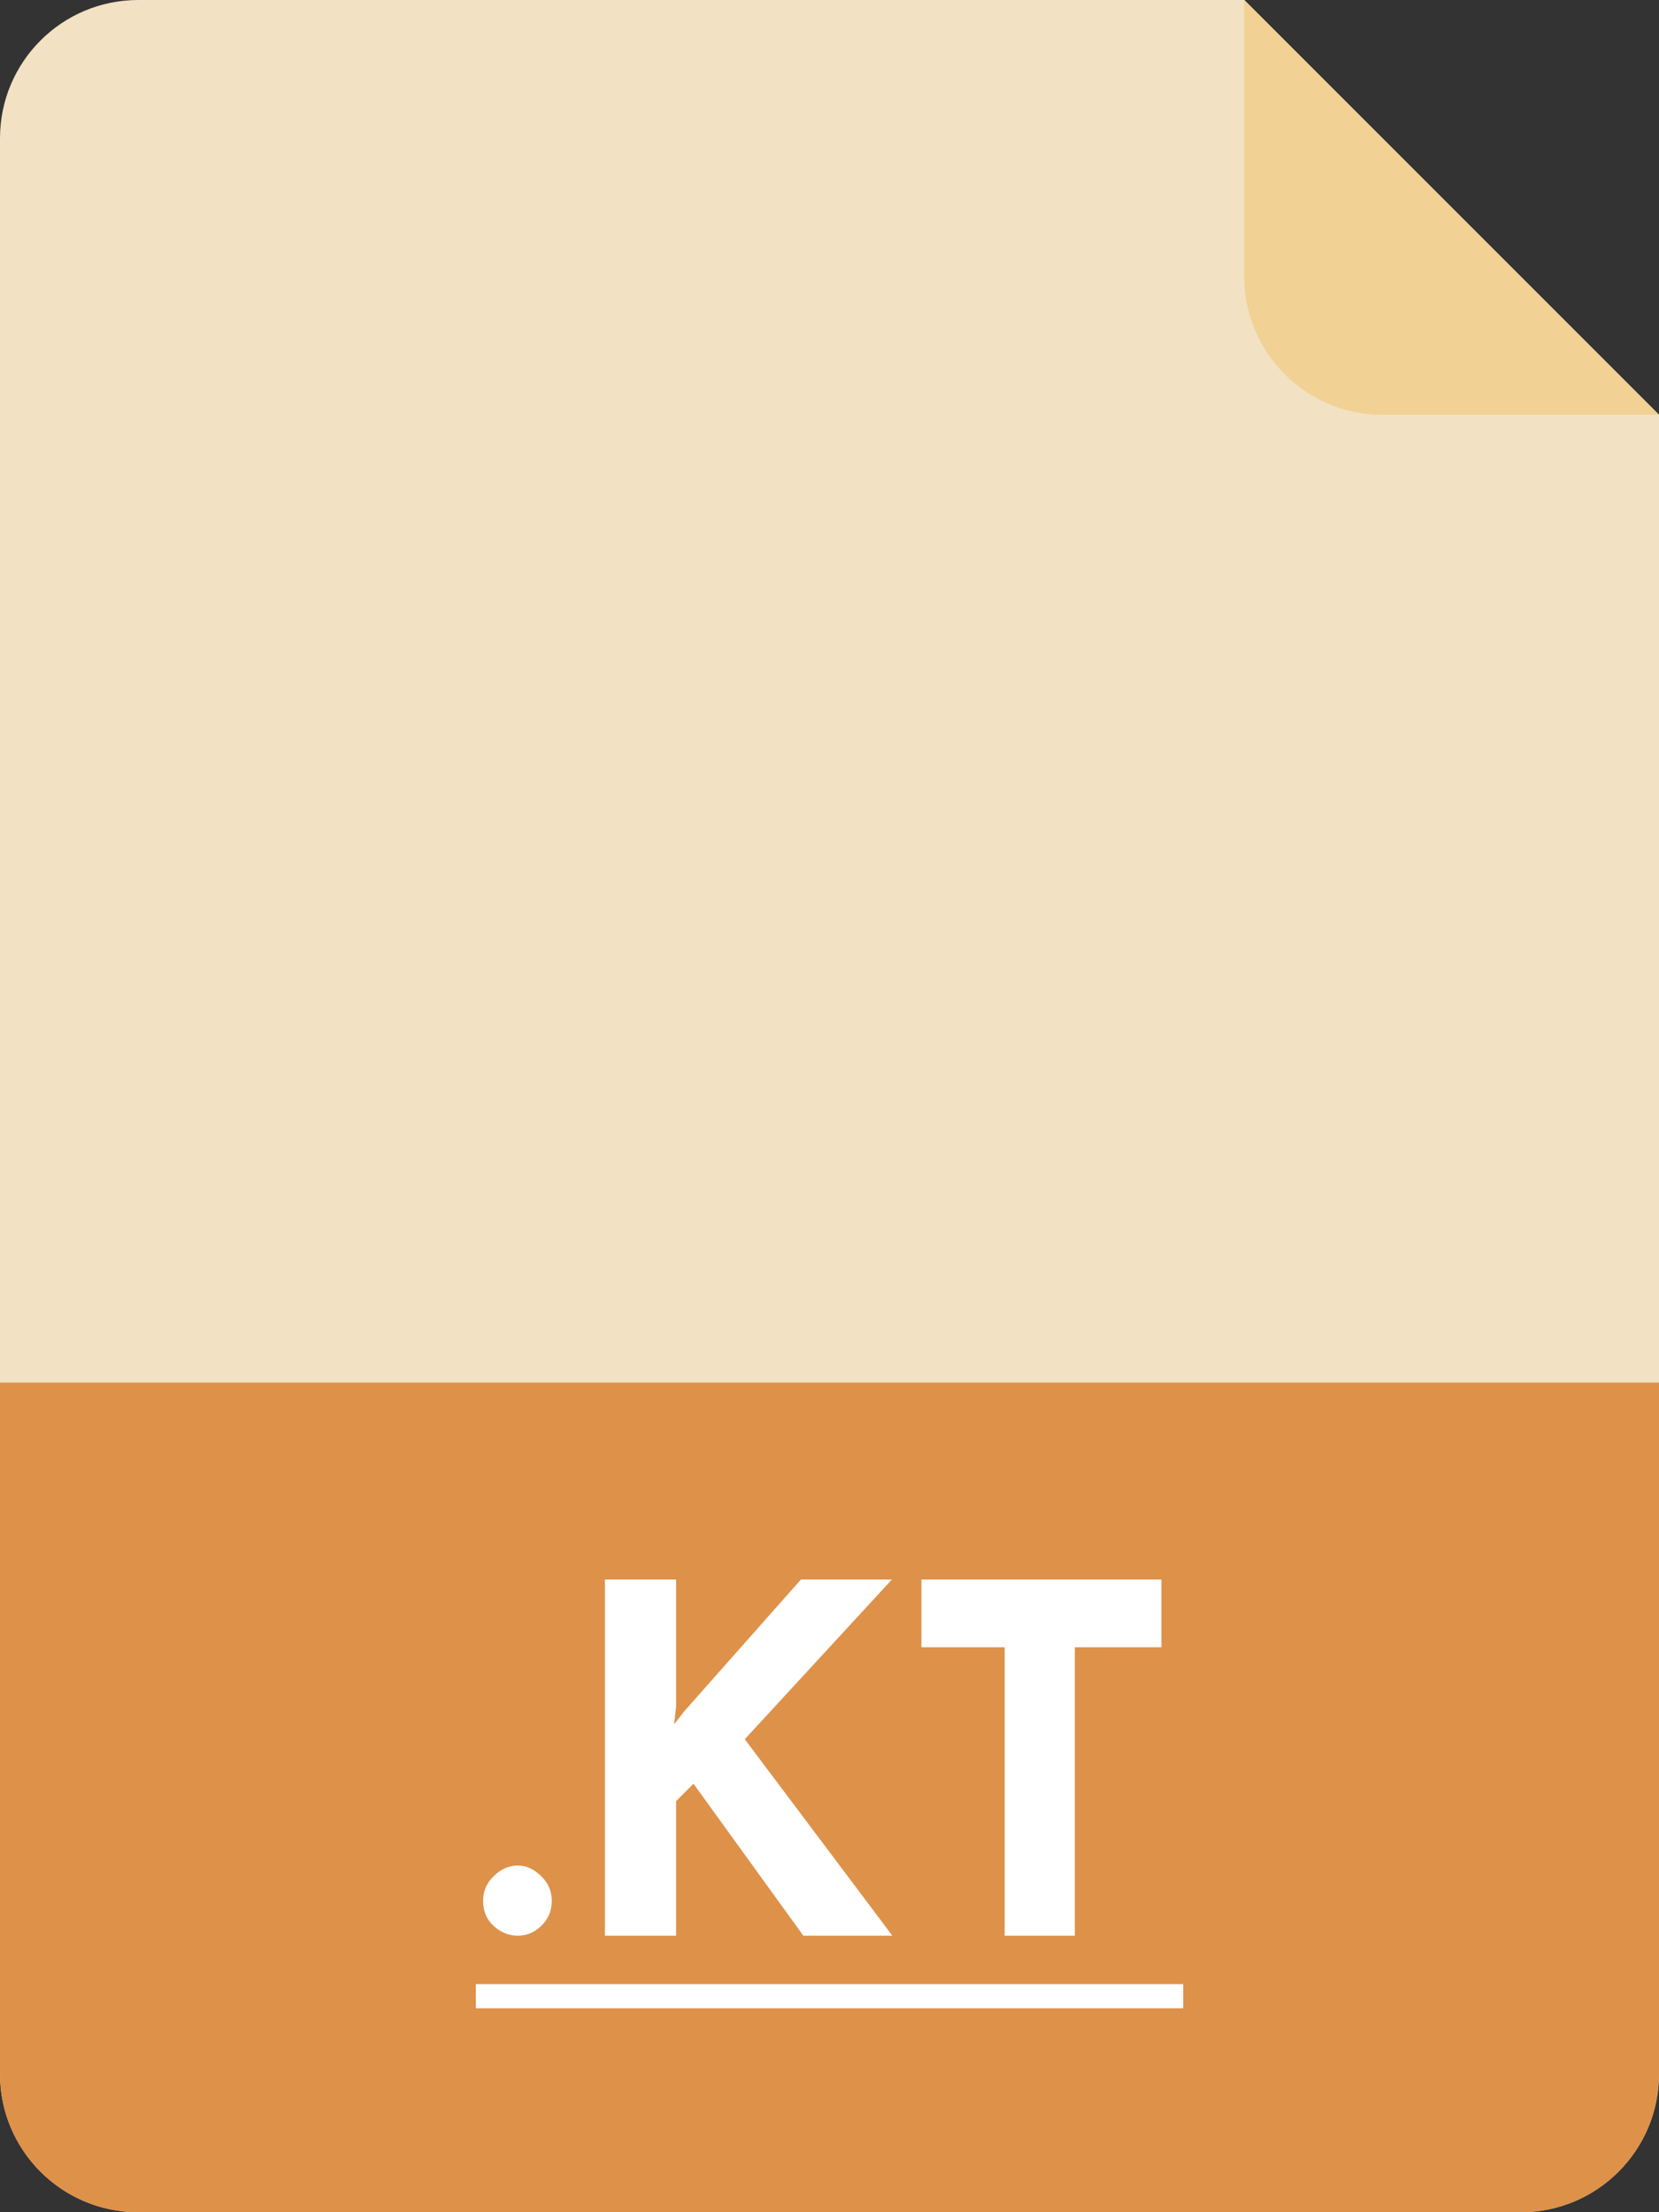 <svg xmlns="http://www.w3.org/2000/svg" width="48" height="64" fill="none" viewBox="0 0 48 64"><rect x="0" y="0" width="48" height="64" fill="#333333" stroke="none"/><path fill="#F2E1C2" fill-rule="evenodd" d="M4 0C1.791 0 0 1.791 0 4V60C0 62.209 1.791 64 4 64H44C46.209 64 48 62.209 48 60V12L36 0H4Z" clip-rule="evenodd"/><path fill="#DE9149" d="M0 40H48V60C48 62.209 46.209 64 44 64H4C1.791 64 0 62.209 0 60V40Z"/><path fill="#fff" d="M13.977 54.992C13.977 54.712 14.079 54.474 14.285 54.278C14.49 54.073 14.723 53.97 14.985 53.97C15.227 53.97 15.451 54.073 15.657 54.278C15.862 54.474 15.965 54.712 15.965 54.992C15.965 55.281 15.862 55.524 15.657 55.72C15.461 55.907 15.237 56 14.985 56C14.723 56 14.49 55.907 14.285 55.72C14.079 55.533 13.977 55.291 13.977 54.992ZM19.505 49.882L19.813 49.49L23.173 45.696H25.805L21.549 50.316L25.819 56H23.243L20.065 51.604L19.561 52.108V56H17.503V45.696H19.561V49.364L19.505 49.882ZM33.604 45.696V47.656H31.098V56H29.068V47.656H26.66V45.696H33.604Z"/><path fill="#fff" d="M13.767 57.4H34.234V58.1H13.767V57.4Z"/><path fill="#F2D194" d="M48 12L36 0V8C36 10.209 37.791 12 40 12H48Z"/></svg>